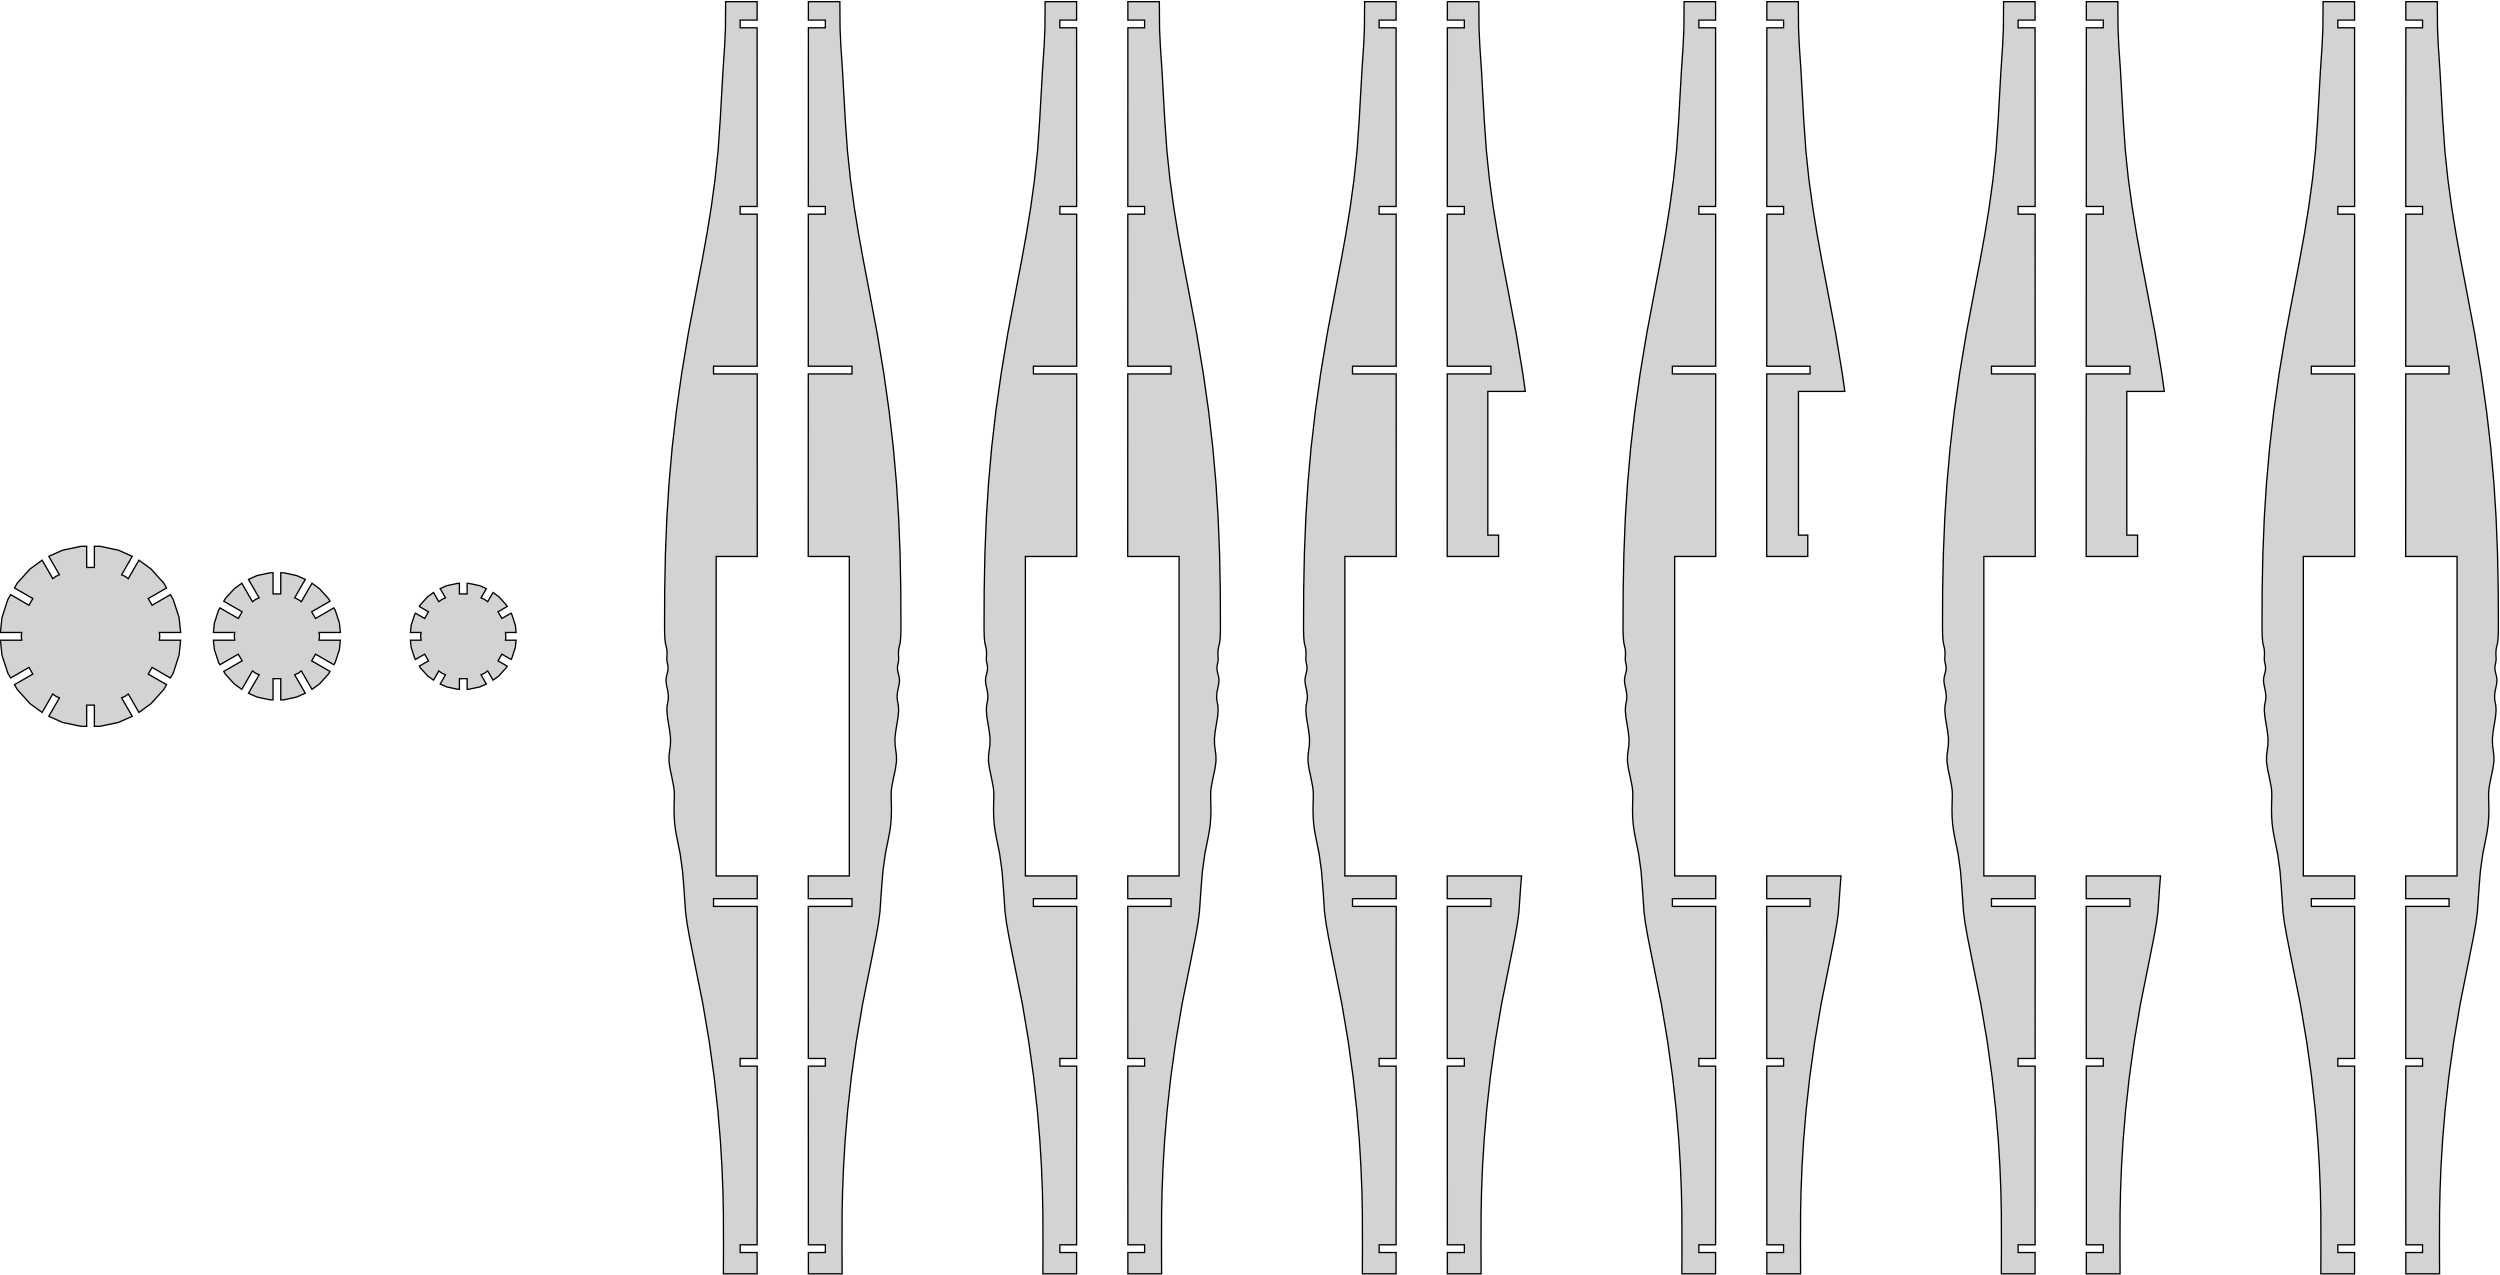 <?xml version="1.0" standalone="no"?>
<!DOCTYPE svg PUBLIC "-//W3C//DTD SVG 1.1//EN" "http://www.w3.org/Graphics/SVG/1.1/DTD/svg11.dtd">
<svg width="939mm" height="479mm" viewBox="-174 -239 939 479" xmlns="http://www.w3.org/2000/svg" version="1.1">
<title>OpenSCAD Model</title>
<path d="
M 142.262,229.193 L 142.301,216.292 L 142.471,208.438 L 142.828,199.383 L 143.446,189.179 L 144.4,177.88
 L 145.766,165.542 L 147.614,152.219 L 150.023,137.963 L 153.065,122.832 L 155.031,112.933 L 155.951,107.752
 L 156.498,103.578 L 157.151,94.15 L 157.646,88.055 L 158.536,81.686 L 159.689,75.995 L 160.208,73.242
 L 160.58,70.534 L 160.771,67.824 L 160.829,65.085 L 160.716,59.584 L 160.761,58.124 L 160.956,56.523
 L 161.614,53.107 L 162.329,49.765 L 162.734,46.92 L 162.69,44.68 L 162.437,42.69 L 162.184,40.685
 L 162.139,38.395 L 162.424,35.731 L 162.885,32.935 L 163.319,30.24 L 163.528,27.88 L 163.44,26.139
 L 163.22,24.889 L 163.011,23.744 L 162.96,22.326 L 163.146,20.722 L 163.452,19.247 L 163.737,17.859
 L 163.861,16.516 L 163.737,15.289 L 163.468,14.211 L 163.197,13.18 L 163.069,12.095 L 163.147,11.055
 L 163.327,10.156 L 163.497,9.288 L 163.545,8.345 L 163.443,6.44 L 163.562,4.719 L 164.109,2.37
 L 164.308,0.427 L 164.394,-2.94 L 164.341,-17.262 L 164.069,-30.998 L 163.537,-44.374 L 162.702,-57.617
 L 161.521,-70.95 L 159.951,-84.601 L 157.95,-98.791 L 155.477,-113.747 L 152.047,-131.941 L 150.248,-141.349
 L 148.496,-151.045 L 146.867,-161.092 L 145.438,-171.551 L 144.286,-182.483 L 143.487,-193.95 L 142.448,-212.453
 L 141.828,-221.734 L 141.529,-228.228 L 141.452,-238.366 L 129.63,-238.366 L 129.628,-231.45 L 136,-231.45
 L 136,-228.55 L 129.627,-228.55 L 129.608,-161.45 L 136,-161.45 L 136,-158.55 L 129.607,-158.55
 L 129.591,-101.45 L 146,-101.45 L 146,-98.55 L 129.591,-98.55 L 129.571,-30 L 145,-30
 L 145,90 L 129.581,90 L 129.584,98.55 L 146,98.55 L 146,101.45 L 129.585,101.45
 L 129.603,158.55 L 136,158.55 L 136,161.45 L 129.604,161.45 L 129.626,228.55 L 136,228.55
 L 136,231.45 L 129.627,231.45 L 129.63,239.442 L 142.3,239.442 z
M 110.373,231.45 L 104,231.45 L 104,228.55 L 110.374,228.55 L 110.396,161.45 L 104,161.45
 L 104,158.55 L 110.397,158.55 L 110.415,101.45 L 94,101.45 L 94,98.55 L 110.416,98.55
 L 110.419,90 L 95,90 L 95,-30 L 110.429,-30 L 110.409,-98.55 L 94,-98.55
 L 94,-101.45 L 110.409,-101.45 L 110.393,-158.55 L 104,-158.55 L 104,-161.45 L 110.392,-161.45
 L 110.373,-228.55 L 104,-228.55 L 104,-231.45 L 110.372,-231.45 L 110.37,-238.366 L 98.548,-238.366
 L 98.471,-228.228 L 98.172,-221.734 L 97.552,-212.453 L 96.513,-193.95 L 95.714,-182.483 L 94.561,-171.551
 L 93.133,-161.092 L 91.504,-151.045 L 89.752,-141.349 L 87.953,-131.941 L 84.523,-113.747 L 82.05,-98.791
 L 80.049,-84.601 L 78.48,-70.95 L 77.298,-57.617 L 76.463,-44.374 L 75.931,-30.998 L 75.659,-17.262
 L 75.606,-2.94 L 75.692,0.427 L 75.891,2.37 L 76.438,4.719 L 76.557,6.44 L 76.455,8.345
 L 76.503,9.288 L 76.673,10.156 L 76.853,11.055 L 76.931,12.095 L 76.803,13.18 L 76.532,14.211
 L 76.263,15.289 L 76.139,16.516 L 76.263,17.859 L 76.548,19.247 L 76.855,20.722 L 77.04,22.326
 L 76.989,23.744 L 76.78,24.889 L 76.56,26.139 L 76.472,27.88 L 76.681,30.24 L 77.115,32.935
 L 77.576,35.731 L 77.861,38.395 L 77.816,40.685 L 77.564,42.69 L 77.31,44.68 L 77.266,46.92
 L 77.671,49.765 L 78.386,53.107 L 79.044,56.523 L 79.239,58.124 L 79.284,59.584 L 79.171,65.085
 L 79.228,67.824 L 79.42,70.534 L 79.792,73.242 L 80.311,75.995 L 81.464,81.686 L 82.353,88.055
 L 82.849,94.15 L 83.502,103.578 L 84.049,107.752 L 84.969,112.933 L 86.935,122.832 L 89.977,137.963
 L 92.386,152.219 L 94.234,165.542 L 95.6,177.88 L 96.554,189.179 L 97.172,199.383 L 97.529,208.438
 L 97.699,216.292 L 97.738,229.193 L 97.7,239.442 L 110.37,239.442 z
M 742.262,229.193 L 742.301,216.292 L 742.471,208.438 L 742.828,199.383 L 743.446,189.179 L 744.4,177.88
 L 745.766,165.542 L 747.614,152.219 L 750.023,137.963 L 753.065,122.832 L 755.031,112.933 L 755.951,107.752
 L 756.498,103.578 L 757.151,94.15 L 757.646,88.055 L 758.536,81.686 L 759.689,75.995 L 760.208,73.242
 L 760.58,70.534 L 760.771,67.824 L 760.829,65.085 L 760.716,59.584 L 760.761,58.124 L 760.956,56.523
 L 761.614,53.107 L 762.329,49.765 L 762.734,46.92 L 762.69,44.68 L 762.437,42.69 L 762.184,40.685
 L 762.139,38.395 L 762.424,35.731 L 762.885,32.935 L 763.319,30.24 L 763.528,27.88 L 763.44,26.139
 L 763.22,24.889 L 763.011,23.744 L 762.96,22.326 L 763.145,20.722 L 763.452,19.247 L 763.737,17.859
 L 763.861,16.516 L 763.737,15.289 L 763.468,14.211 L 763.197,13.18 L 763.069,12.095 L 763.147,11.055
 L 763.327,10.156 L 763.497,9.288 L 763.545,8.345 L 763.443,6.44 L 763.562,4.719 L 764.109,2.37
 L 764.308,0.427 L 764.394,-2.94 L 764.341,-17.262 L 764.069,-30.998 L 763.537,-44.374 L 762.702,-57.617
 L 761.52,-70.95 L 759.951,-84.601 L 757.95,-98.791 L 755.477,-113.747 L 752.047,-131.941 L 750.248,-141.349
 L 748.496,-151.045 L 746.867,-161.092 L 745.438,-171.551 L 744.286,-182.483 L 743.487,-193.95 L 742.448,-212.453
 L 741.828,-221.734 L 741.529,-228.228 L 741.452,-238.366 L 729.63,-238.366 L 729.628,-231.45 L 735.912,-231.45
 L 735.912,-228.55 L 729.627,-228.55 L 729.608,-161.45 L 735.912,-161.45 L 735.912,-158.55 L 729.607,-158.55
 L 729.591,-101.45 L 745.858,-101.45 L 745.858,-98.55 L 729.591,-98.55 L 729.571,-30 L 748.868,-30
 L 748.868,90 L 729.581,90 L 729.584,98.55 L 745.858,98.55 L 745.858,101.45 L 729.585,101.45
 L 729.603,158.55 L 735.912,158.55 L 735.912,161.45 L 729.604,161.45 L 729.626,228.55 L 735.912,228.55
 L 735.912,231.45 L 729.627,231.45 L 729.63,239.442 L 742.3,239.442 z
M 710.373,231.45 L 704.088,231.45 L 704.088,228.55 L 710.374,228.55 L 710.396,161.45 L 704.088,161.45
 L 704.088,158.55 L 710.397,158.55 L 710.415,101.45 L 694.142,101.45 L 694.142,98.55 L 710.416,98.55
 L 710.419,90 L 691.132,90 L 691.132,-30 L 710.429,-30 L 710.409,-98.55 L 694.142,-98.55
 L 694.142,-101.45 L 710.409,-101.45 L 710.393,-158.55 L 704.088,-158.55 L 704.088,-161.45 L 710.392,-161.45
 L 710.373,-228.55 L 704.088,-228.55 L 704.088,-231.45 L 710.372,-231.45 L 710.37,-238.366 L 698.548,-238.366
 L 698.471,-228.228 L 698.172,-221.734 L 697.552,-212.453 L 696.513,-193.95 L 695.714,-182.483 L 694.562,-171.551
 L 693.133,-161.092 L 691.504,-151.045 L 689.752,-141.349 L 687.953,-131.941 L 684.523,-113.747 L 682.05,-98.791
 L 680.049,-84.601 L 678.479,-70.95 L 677.298,-57.617 L 676.463,-44.374 L 675.931,-30.998 L 675.659,-17.262
 L 675.606,-2.94 L 675.692,0.427 L 675.891,2.37 L 676.438,4.719 L 676.557,6.44 L 676.455,8.345
 L 676.503,9.288 L 676.673,10.156 L 676.853,11.055 L 676.931,12.095 L 676.803,13.18 L 676.532,14.211
 L 676.263,15.289 L 676.139,16.516 L 676.263,17.859 L 676.548,19.247 L 676.854,20.722 L 677.04,22.326
 L 676.989,23.744 L 676.78,24.889 L 676.56,26.139 L 676.472,27.88 L 676.681,30.24 L 677.115,32.935
 L 677.576,35.731 L 677.861,38.395 L 677.816,40.685 L 677.563,42.69 L 677.31,44.68 L 677.266,46.92
 L 677.671,49.765 L 678.386,53.107 L 679.044,56.523 L 679.239,58.124 L 679.284,59.584 L 679.171,65.085
 L 679.229,67.824 L 679.42,70.534 L 679.792,73.242 L 680.311,75.995 L 681.464,81.686 L 682.354,88.055
 L 682.849,94.15 L 683.502,103.578 L 684.049,107.752 L 684.969,112.933 L 686.935,122.832 L 689.977,137.963
 L 692.386,152.219 L 694.234,165.542 L 695.6,177.88 L 696.554,189.179 L 697.172,199.383 L 697.529,208.438
 L 697.699,216.292 L 697.738,229.193 L 697.7,239.442 L 710.37,239.442 z
M 628.868,-38 L 624.826,-38 L 624.826,-92 L 638.908,-92 L 637.95,-98.791 L 635.477,-113.747
 L 632.047,-131.941 L 630.248,-141.349 L 628.496,-151.045 L 626.867,-161.092 L 625.438,-171.551 L 624.286,-182.483
 L 623.487,-193.95 L 622.448,-212.453 L 621.828,-221.734 L 621.529,-228.228 L 621.452,-238.366 L 609.63,-238.366
 L 609.628,-231.45 L 616,-231.45 L 616,-228.55 L 609.627,-228.55 L 609.608,-161.45 L 616,-161.45
 L 616,-158.55 L 609.607,-158.55 L 609.591,-101.45 L 626,-101.45 L 626,-98.55 L 609.591,-98.55
 L 609.571,-30 L 628.868,-30 z
M 590.373,231.45 L 584,231.45 L 584,228.55 L 590.374,228.55 L 590.396,161.45 L 584,161.45
 L 584,158.55 L 590.397,158.55 L 590.415,101.45 L 574,101.45 L 574,98.55 L 590.416,98.55
 L 590.419,90 L 571.132,90 L 571.132,-30 L 590.429,-30 L 590.409,-98.55 L 574,-98.55
 L 574,-101.45 L 590.409,-101.45 L 590.393,-158.55 L 584,-158.55 L 584,-161.45 L 590.392,-161.45
 L 590.373,-228.55 L 584,-228.55 L 584,-231.45 L 590.372,-231.45 L 590.37,-238.366 L 578.548,-238.366
 L 578.471,-228.228 L 578.172,-221.734 L 577.552,-212.453 L 576.513,-193.95 L 575.714,-182.483 L 574.562,-171.551
 L 573.133,-161.092 L 571.504,-151.045 L 569.752,-141.349 L 567.953,-131.941 L 564.523,-113.747 L 562.05,-98.791
 L 560.049,-84.601 L 558.479,-70.95 L 557.298,-57.617 L 556.463,-44.374 L 555.931,-30.998 L 555.659,-17.262
 L 555.606,-2.94 L 555.692,0.427 L 555.891,2.37 L 556.438,4.719 L 556.557,6.44 L 556.455,8.345
 L 556.503,9.288 L 556.673,10.156 L 556.853,11.055 L 556.931,12.095 L 556.803,13.18 L 556.532,14.211
 L 556.263,15.289 L 556.139,16.516 L 556.263,17.859 L 556.548,19.247 L 556.854,20.722 L 557.04,22.326
 L 556.989,23.744 L 556.78,24.889 L 556.56,26.139 L 556.472,27.88 L 556.681,30.24 L 557.115,32.935
 L 557.576,35.731 L 557.861,38.395 L 557.816,40.685 L 557.563,42.69 L 557.31,44.68 L 557.266,46.92
 L 557.671,49.765 L 558.386,53.107 L 559.044,56.523 L 559.239,58.124 L 559.284,59.584 L 559.171,65.085
 L 559.229,67.824 L 559.42,70.534 L 559.792,73.242 L 560.311,75.995 L 561.464,81.686 L 562.354,88.055
 L 562.849,94.15 L 563.502,103.578 L 564.049,107.752 L 564.969,112.933 L 566.935,122.832 L 569.977,137.963
 L 572.386,152.219 L 574.234,165.542 L 575.6,177.88 L 576.554,189.179 L 577.172,199.383 L 577.529,208.438
 L 577.699,216.292 L 577.738,229.193 L 577.7,239.442 L 590.37,239.442 z
M 505,-38 L 501.5,-38 L 501.5,-92 L 518.908,-92 L 517.95,-98.791 L 515.477,-113.747
 L 512.047,-131.941 L 510.248,-141.349 L 508.496,-151.045 L 506.867,-161.092 L 505.438,-171.551 L 504.286,-182.483
 L 503.487,-193.95 L 502.448,-212.453 L 501.828,-221.734 L 501.529,-228.228 L 501.452,-238.366 L 489.63,-238.366
 L 489.628,-231.45 L 495.912,-231.45 L 495.912,-228.55 L 489.627,-228.55 L 489.608,-161.45 L 495.912,-161.45
 L 495.912,-158.55 L 489.607,-158.55 L 489.591,-101.45 L 505.858,-101.45 L 505.858,-98.55 L 489.591,-98.55
 L 489.571,-30 L 505,-30 z
M 470.373,231.45 L 464.088,231.45 L 464.088,228.55 L 470.374,228.55 L 470.396,161.45 L 464.088,161.45
 L 464.088,158.55 L 470.397,158.55 L 470.415,101.45 L 454.142,101.45 L 454.142,98.55 L 470.416,98.55
 L 470.419,90 L 455,90 L 455,-30 L 470.429,-30 L 470.409,-98.55 L 454.142,-98.55
 L 454.142,-101.45 L 470.409,-101.45 L 470.393,-158.55 L 464.088,-158.55 L 464.088,-161.45 L 470.392,-161.45
 L 470.373,-228.55 L 464.088,-228.55 L 464.088,-231.45 L 470.372,-231.45 L 470.37,-238.366 L 458.548,-238.366
 L 458.471,-228.228 L 458.172,-221.734 L 457.552,-212.453 L 456.513,-193.95 L 455.714,-182.483 L 454.562,-171.551
 L 453.133,-161.092 L 451.504,-151.045 L 449.752,-141.349 L 447.953,-131.941 L 444.523,-113.747 L 442.05,-98.791
 L 440.049,-84.601 L 438.479,-70.95 L 437.298,-57.617 L 436.463,-44.374 L 435.931,-30.998 L 435.659,-17.262
 L 435.606,-2.94 L 435.692,0.427 L 435.891,2.37 L 436.438,4.719 L 436.557,6.44 L 436.455,8.345
 L 436.503,9.288 L 436.673,10.156 L 436.853,11.055 L 436.931,12.095 L 436.803,13.18 L 436.532,14.211
 L 436.263,15.289 L 436.139,16.516 L 436.263,17.859 L 436.548,19.247 L 436.854,20.722 L 437.04,22.326
 L 436.989,23.744 L 436.78,24.889 L 436.56,26.139 L 436.472,27.88 L 436.681,30.24 L 437.115,32.935
 L 437.576,35.731 L 437.861,38.395 L 437.816,40.685 L 437.563,42.69 L 437.31,44.68 L 437.266,46.92
 L 437.671,49.765 L 438.386,53.107 L 439.044,56.523 L 439.239,58.124 L 439.284,59.584 L 439.171,65.085
 L 439.229,67.824 L 439.42,70.534 L 439.792,73.242 L 440.311,75.995 L 441.464,81.686 L 442.354,88.055
 L 442.849,94.15 L 443.502,103.578 L 444.049,107.752 L 444.969,112.933 L 446.935,122.832 L 449.977,137.963
 L 452.386,152.219 L 454.234,165.542 L 455.6,177.88 L 456.554,189.179 L 457.172,199.383 L 457.529,208.438
 L 457.699,216.292 L 457.738,229.193 L 457.7,239.442 L 470.37,239.442 z
M 388.868,-38 L 384.826,-38 L 384.826,-92 L 398.908,-92 L 397.95,-98.791 L 395.477,-113.747
 L 392.047,-131.941 L 390.248,-141.349 L 388.496,-151.045 L 386.867,-161.092 L 385.438,-171.551 L 384.286,-182.483
 L 383.487,-193.95 L 382.448,-212.453 L 381.828,-221.734 L 381.529,-228.228 L 381.452,-238.366 L 369.63,-238.366
 L 369.628,-231.45 L 376,-231.45 L 376,-228.55 L 369.627,-228.55 L 369.608,-161.45 L 376,-161.45
 L 376,-158.55 L 369.607,-158.55 L 369.591,-101.45 L 386,-101.45 L 386,-98.55 L 369.591,-98.55
 L 369.571,-30 L 388.868,-30 z
M 350.373,231.45 L 344,231.45 L 344,228.55 L 350.374,228.55 L 350.396,161.45 L 344,161.45
 L 344,158.55 L 350.397,158.55 L 350.415,101.45 L 334,101.45 L 334,98.55 L 350.416,98.55
 L 350.419,90 L 331.132,90 L 331.132,-30 L 350.429,-30 L 350.409,-98.55 L 334,-98.55
 L 334,-101.45 L 350.409,-101.45 L 350.393,-158.55 L 344,-158.55 L 344,-161.45 L 350.392,-161.45
 L 350.373,-228.55 L 344,-228.55 L 344,-231.45 L 350.372,-231.45 L 350.37,-238.366 L 338.548,-238.366
 L 338.471,-228.228 L 338.172,-221.734 L 337.552,-212.453 L 336.513,-193.95 L 335.714,-182.483 L 334.562,-171.551
 L 333.133,-161.092 L 331.504,-151.045 L 329.752,-141.349 L 327.953,-131.941 L 324.523,-113.747 L 322.05,-98.791
 L 320.049,-84.601 L 318.479,-70.95 L 317.298,-57.617 L 316.463,-44.374 L 315.931,-30.998 L 315.659,-17.262
 L 315.606,-2.94 L 315.692,0.427 L 315.891,2.37 L 316.438,4.719 L 316.557,6.44 L 316.455,8.345
 L 316.503,9.288 L 316.673,10.156 L 316.853,11.055 L 316.931,12.095 L 316.803,13.18 L 316.532,14.211
 L 316.263,15.289 L 316.139,16.516 L 316.263,17.859 L 316.548,19.247 L 316.854,20.722 L 317.04,22.326
 L 316.989,23.744 L 316.78,24.889 L 316.56,26.139 L 316.472,27.88 L 316.681,30.24 L 317.115,32.935
 L 317.576,35.731 L 317.861,38.395 L 317.816,40.685 L 317.563,42.69 L 317.31,44.68 L 317.266,46.92
 L 317.671,49.765 L 318.386,53.107 L 319.044,56.523 L 319.239,58.124 L 319.284,59.584 L 319.171,65.085
 L 319.229,67.824 L 319.42,70.534 L 319.792,73.242 L 320.311,75.995 L 321.464,81.686 L 322.354,88.055
 L 322.849,94.15 L 323.502,103.578 L 324.049,107.752 L 324.969,112.933 L 326.935,122.832 L 329.977,137.963
 L 332.386,152.219 L 334.234,165.542 L 335.6,177.88 L 336.554,189.179 L 337.172,199.383 L 337.529,208.438
 L 337.699,216.292 L 337.738,229.193 L 337.7,239.442 L 350.37,239.442 z
M 262.262,229.193 L 262.301,216.292 L 262.471,208.438 L 262.828,199.383 L 263.446,189.179 L 264.4,177.88
 L 265.766,165.542 L 267.614,152.219 L 270.023,137.963 L 273.065,122.832 L 275.031,112.933 L 275.951,107.752
 L 276.498,103.578 L 277.151,94.15 L 277.646,88.055 L 278.536,81.686 L 279.689,75.995 L 280.208,73.242
 L 280.58,70.534 L 280.771,67.824 L 280.829,65.085 L 280.716,59.584 L 280.761,58.124 L 280.956,56.523
 L 281.614,53.107 L 282.329,49.765 L 282.734,46.92 L 282.69,44.68 L 282.437,42.69 L 282.184,40.685
 L 282.139,38.395 L 282.424,35.731 L 282.885,32.935 L 283.319,30.24 L 283.528,27.88 L 283.44,26.139
 L 283.22,24.889 L 283.011,23.744 L 282.96,22.326 L 283.145,20.722 L 283.452,19.247 L 283.737,17.859
 L 283.861,16.516 L 283.737,15.289 L 283.468,14.211 L 283.197,13.18 L 283.069,12.095 L 283.147,11.055
 L 283.327,10.156 L 283.497,9.288 L 283.545,8.345 L 283.443,6.44 L 283.562,4.719 L 284.109,2.37
 L 284.308,0.427 L 284.394,-2.94 L 284.341,-17.262 L 284.069,-30.998 L 283.537,-44.374 L 282.702,-57.617
 L 281.52,-70.95 L 279.951,-84.601 L 277.95,-98.791 L 275.477,-113.747 L 272.047,-131.941 L 270.248,-141.349
 L 268.496,-151.045 L 266.867,-161.092 L 265.438,-171.551 L 264.286,-182.483 L 263.487,-193.95 L 262.448,-212.453
 L 261.828,-221.734 L 261.529,-228.228 L 261.452,-238.366 L 249.63,-238.366 L 249.628,-231.45 L 255.912,-231.45
 L 255.912,-228.55 L 249.627,-228.55 L 249.608,-161.45 L 255.912,-161.45 L 255.912,-158.55 L 249.607,-158.55
 L 249.591,-101.45 L 265.858,-101.45 L 265.858,-98.55 L 249.591,-98.55 L 249.571,-30 L 268.868,-30
 L 268.868,90 L 249.581,90 L 249.584,98.55 L 265.858,98.55 L 265.858,101.45 L 249.585,101.45
 L 249.603,158.55 L 255.912,158.55 L 255.912,161.45 L 249.604,161.45 L 249.626,228.55 L 255.912,228.55
 L 255.912,231.45 L 249.627,231.45 L 249.63,239.442 L 262.3,239.442 z
M 230.373,231.45 L 224.088,231.45 L 224.088,228.55 L 230.374,228.55 L 230.396,161.45 L 224.088,161.45
 L 224.088,158.55 L 230.397,158.55 L 230.415,101.45 L 214.142,101.45 L 214.142,98.55 L 230.416,98.55
 L 230.419,90 L 211.132,90 L 211.132,-30 L 230.429,-30 L 230.409,-98.55 L 214.142,-98.55
 L 214.142,-101.45 L 230.409,-101.45 L 230.393,-158.55 L 224.088,-158.55 L 224.088,-161.45 L 230.392,-161.45
 L 230.373,-228.55 L 224.088,-228.55 L 224.088,-231.45 L 230.372,-231.45 L 230.37,-238.366 L 218.548,-238.366
 L 218.471,-228.228 L 218.172,-221.734 L 217.552,-212.453 L 216.513,-193.95 L 215.714,-182.483 L 214.562,-171.551
 L 213.133,-161.092 L 211.504,-151.045 L 209.752,-141.349 L 207.953,-131.941 L 204.523,-113.747 L 202.05,-98.791
 L 200.049,-84.601 L 198.479,-70.95 L 197.298,-57.617 L 196.463,-44.374 L 195.931,-30.998 L 195.659,-17.262
 L 195.606,-2.94 L 195.692,0.427 L 195.891,2.37 L 196.438,4.719 L 196.557,6.44 L 196.455,8.345
 L 196.503,9.288 L 196.673,10.156 L 196.853,11.055 L 196.931,12.095 L 196.803,13.18 L 196.532,14.211
 L 196.263,15.289 L 196.139,16.516 L 196.263,17.859 L 196.548,19.247 L 196.854,20.722 L 197.04,22.326
 L 196.989,23.744 L 196.78,24.889 L 196.56,26.139 L 196.472,27.88 L 196.681,30.24 L 197.115,32.935
 L 197.576,35.731 L 197.861,38.395 L 197.816,40.685 L 197.563,42.69 L 197.31,44.68 L 197.266,46.92
 L 197.671,49.765 L 198.386,53.107 L 199.044,56.523 L 199.239,58.124 L 199.284,59.584 L 199.171,65.085
 L 199.229,67.824 L 199.42,70.534 L 199.792,73.242 L 200.311,75.995 L 201.464,81.686 L 202.354,88.055
 L 202.849,94.15 L 203.502,103.578 L 204.049,107.752 L 204.969,112.933 L 206.935,122.832 L 209.977,137.963
 L 212.386,152.219 L 214.234,165.542 L 215.6,177.88 L 216.554,189.179 L 217.172,199.383 L 217.529,208.438
 L 217.699,216.292 L 217.738,229.193 L 217.7,239.442 L 230.37,239.442 z
M -141.45,25.858 L -138.55,25.858 L -138.55,33.814 L -136.446,33.814 L -129.493,32.336 L -124.332,30.038
 L -128.332,23.11 L -127,22.517 L -125.82,21.66 L -121.82,28.588 L -117.25,25.267 L -112.493,19.985
 L -111.441,18.163 L -118.332,14.184 L -116.882,11.673 L -109.991,15.651 L -108.939,13.829 L -106.743,7.069
 L -106.152,1.45 L -114.152,1.45 L -114,-0 L -114.152,-1.45 L -106.152,-1.45 L -106.743,-7.069
 L -108.939,-13.829 L -109.991,-15.651 L -116.882,-11.673 L -118.332,-14.184 L -111.441,-18.163 L -112.493,-19.985
 L -117.25,-25.267 L -121.82,-28.588 L -125.82,-21.66 L -127,-22.517 L -128.332,-23.11 L -124.332,-30.038
 L -129.493,-32.336 L -136.446,-33.814 L -138.55,-33.814 L -138.55,-25.858 L -141.45,-25.858 L -141.45,-33.814
 L -143.554,-33.814 L -150.507,-32.336 L -155.668,-30.038 L -151.668,-23.11 L -153,-22.517 L -154.18,-21.66
 L -158.18,-28.588 L -162.75,-25.267 L -167.507,-19.985 L -168.559,-18.163 L -161.668,-14.184 L -163.118,-11.673
 L -170.009,-15.651 L -171.061,-13.829 L -173.257,-7.069 L -173.848,-1.45 L -165.848,-1.45 L -166,-0
 L -165.848,1.45 L -173.848,1.45 L -173.257,7.069 L -171.061,13.829 L -170.009,15.651 L -163.118,11.673
 L -161.668,14.184 L -168.559,18.163 L -167.507,19.985 L -162.75,25.267 L -158.18,28.588 L -154.18,21.66
 L -153,22.517 L -151.668,23.11 L -155.668,30.038 L -150.507,32.336 L -143.554,33.814 L -141.45,33.814
 z
M -71.45,15.912 L -68.55,15.912 L -68.55,23.869 L -67.491,23.869 L -62.584,22.825 L -59.332,21.378
 L -63.332,14.449 L -62,13.856 L -60.82,12.999 L -56.82,19.928 L -53.941,17.835 L -50.584,14.107
 L -50.054,13.19 L -56.944,9.212 L -55.495,6.7 L -48.604,10.678 L -48.075,9.762 L -46.524,4.99
 L -46.152,1.45 L -54.152,1.45 L -54,-0 L -54.152,-1.45 L -46.152,-1.45 L -46.524,-4.99
 L -48.075,-9.762 L -48.604,-10.678 L -55.495,-6.7 L -56.944,-9.212 L -50.054,-13.19 L -50.584,-14.107
 L -53.941,-17.835 L -56.82,-19.928 L -60.82,-12.999 L -62,-13.856 L -63.332,-14.449 L -59.332,-21.378
 L -62.584,-22.825 L -67.491,-23.869 L -68.55,-23.869 L -68.55,-15.912 L -71.45,-15.912 L -71.45,-23.869
 L -72.509,-23.869 L -77.416,-22.825 L -80.668,-21.378 L -76.668,-14.449 L -78,-13.856 L -79.18,-12.999
 L -83.18,-19.928 L -86.059,-17.835 L -89.416,-14.107 L -89.946,-13.19 L -83.055,-9.212 L -84.505,-6.7
 L -91.396,-10.678 L -91.925,-9.762 L -93.475,-4.99 L -93.848,-1.45 L -85.848,-1.45 L -86,-0
 L -85.848,1.45 L -93.848,1.45 L -93.475,4.99 L -91.925,9.762 L -91.396,10.678 L -84.505,6.7
 L -83.055,9.212 L -89.946,13.19 L -89.416,14.107 L -86.059,17.835 L -83.18,19.928 L -79.18,12.999
 L -78,13.856 L -76.668,14.449 L -80.668,21.378 L -77.416,22.825 L -72.509,23.869 L -71.45,23.869
 z
M -1.45,15.912 L 1.45,15.912 L 1.45,19.89 L 2.091,19.89 L 6.18,19.021 L 8.668,17.913
 L 6.668,14.449 L 8,13.856 L 9.18,12.999 L 11.18,16.463 L 13.383,14.863 L 16.18,11.756
 L 16.501,11.201 L 13.056,9.212 L 14.505,6.7 L 17.951,8.689 L 18.271,8.135 L 19.563,4.158
 L 19.848,1.45 L 15.848,1.45 L 16,-0 L 15.848,-1.45 L 19.848,-1.45 L 19.563,-4.158
 L 18.271,-8.135 L 17.951,-8.689 L 14.505,-6.7 L 13.056,-9.212 L 16.501,-11.201 L 16.18,-11.756
 L 13.383,-14.863 L 11.18,-16.463 L 9.18,-12.999 L 8,-13.856 L 6.668,-14.449 L 8.668,-17.913
 L 6.18,-19.021 L 2.091,-19.89 L 1.45,-19.89 L 1.45,-15.912 L -1.45,-15.912 L -1.45,-19.89
 L -2.091,-19.89 L -6.18,-19.021 L -8.668,-17.913 L -6.668,-14.449 L -8,-13.856 L -9.18,-12.999
 L -11.18,-16.463 L -13.383,-14.863 L -16.18,-11.756 L -16.501,-11.201 L -13.056,-9.212 L -14.505,-6.7
 L -17.951,-8.689 L -18.271,-8.135 L -19.563,-4.158 L -19.848,-1.45 L -15.848,-1.45 L -16,-0
 L -15.848,1.45 L -19.848,1.45 L -19.563,4.158 L -18.271,8.135 L -17.951,8.689 L -14.505,6.7
 L -13.056,9.212 L -16.501,11.201 L -16.18,11.756 L -13.383,14.863 L -11.18,16.463 L -9.18,12.999
 L -8,13.856 L -6.668,14.449 L -8.668,17.913 L -6.18,19.021 L -2.091,19.89 L -1.45,19.89
 z
M 622.262,229.193 L 622.301,216.292 L 622.471,208.438 L 622.828,199.383 L 623.446,189.179 L 624.4,177.88
 L 625.766,165.542 L 627.614,152.219 L 630.023,137.963 L 633.065,122.832 L 635.031,112.933 L 635.951,107.752
 L 636.498,103.578 L 637.151,94.15 L 637.488,90 L 609.581,90 L 609.584,98.55 L 626,98.55
 L 626,101.45 L 609.585,101.45 L 609.603,158.55 L 616,158.55 L 616,161.45 L 609.604,161.45
 L 609.626,228.55 L 616,228.55 L 616,231.45 L 609.627,231.45 L 609.63,239.442 L 622.3,239.442
 z
M 502.262,229.193 L 502.301,216.292 L 502.471,208.438 L 502.828,199.383 L 503.446,189.179 L 504.4,177.88
 L 505.766,165.542 L 507.614,152.219 L 510.023,137.963 L 513.065,122.832 L 515.031,112.933 L 515.951,107.752
 L 516.498,103.578 L 517.151,94.15 L 517.488,90 L 489.581,90 L 489.584,98.55 L 505.858,98.55
 L 505.858,101.45 L 489.585,101.45 L 489.603,158.55 L 495.912,158.55 L 495.912,161.45 L 489.604,161.45
 L 489.626,228.55 L 495.912,228.55 L 495.912,231.45 L 489.627,231.45 L 489.63,239.442 L 502.3,239.442
 z
M 382.262,229.193 L 382.301,216.292 L 382.471,208.438 L 382.828,199.383 L 383.446,189.179 L 384.4,177.88
 L 385.766,165.542 L 387.614,152.219 L 390.023,137.963 L 393.065,122.832 L 395.031,112.933 L 395.951,107.752
 L 396.498,103.578 L 397.151,94.15 L 397.488,90 L 369.581,90 L 369.584,98.55 L 386,98.55
 L 386,101.45 L 369.585,101.45 L 369.603,158.55 L 376,158.55 L 376,161.45 L 369.604,161.45
 L 369.626,228.55 L 376,228.55 L 376,231.45 L 369.627,231.45 L 369.63,239.442 L 382.3,239.442
 z
" stroke="black" fill="lightgray" stroke-width="0.5"/>
</svg>
